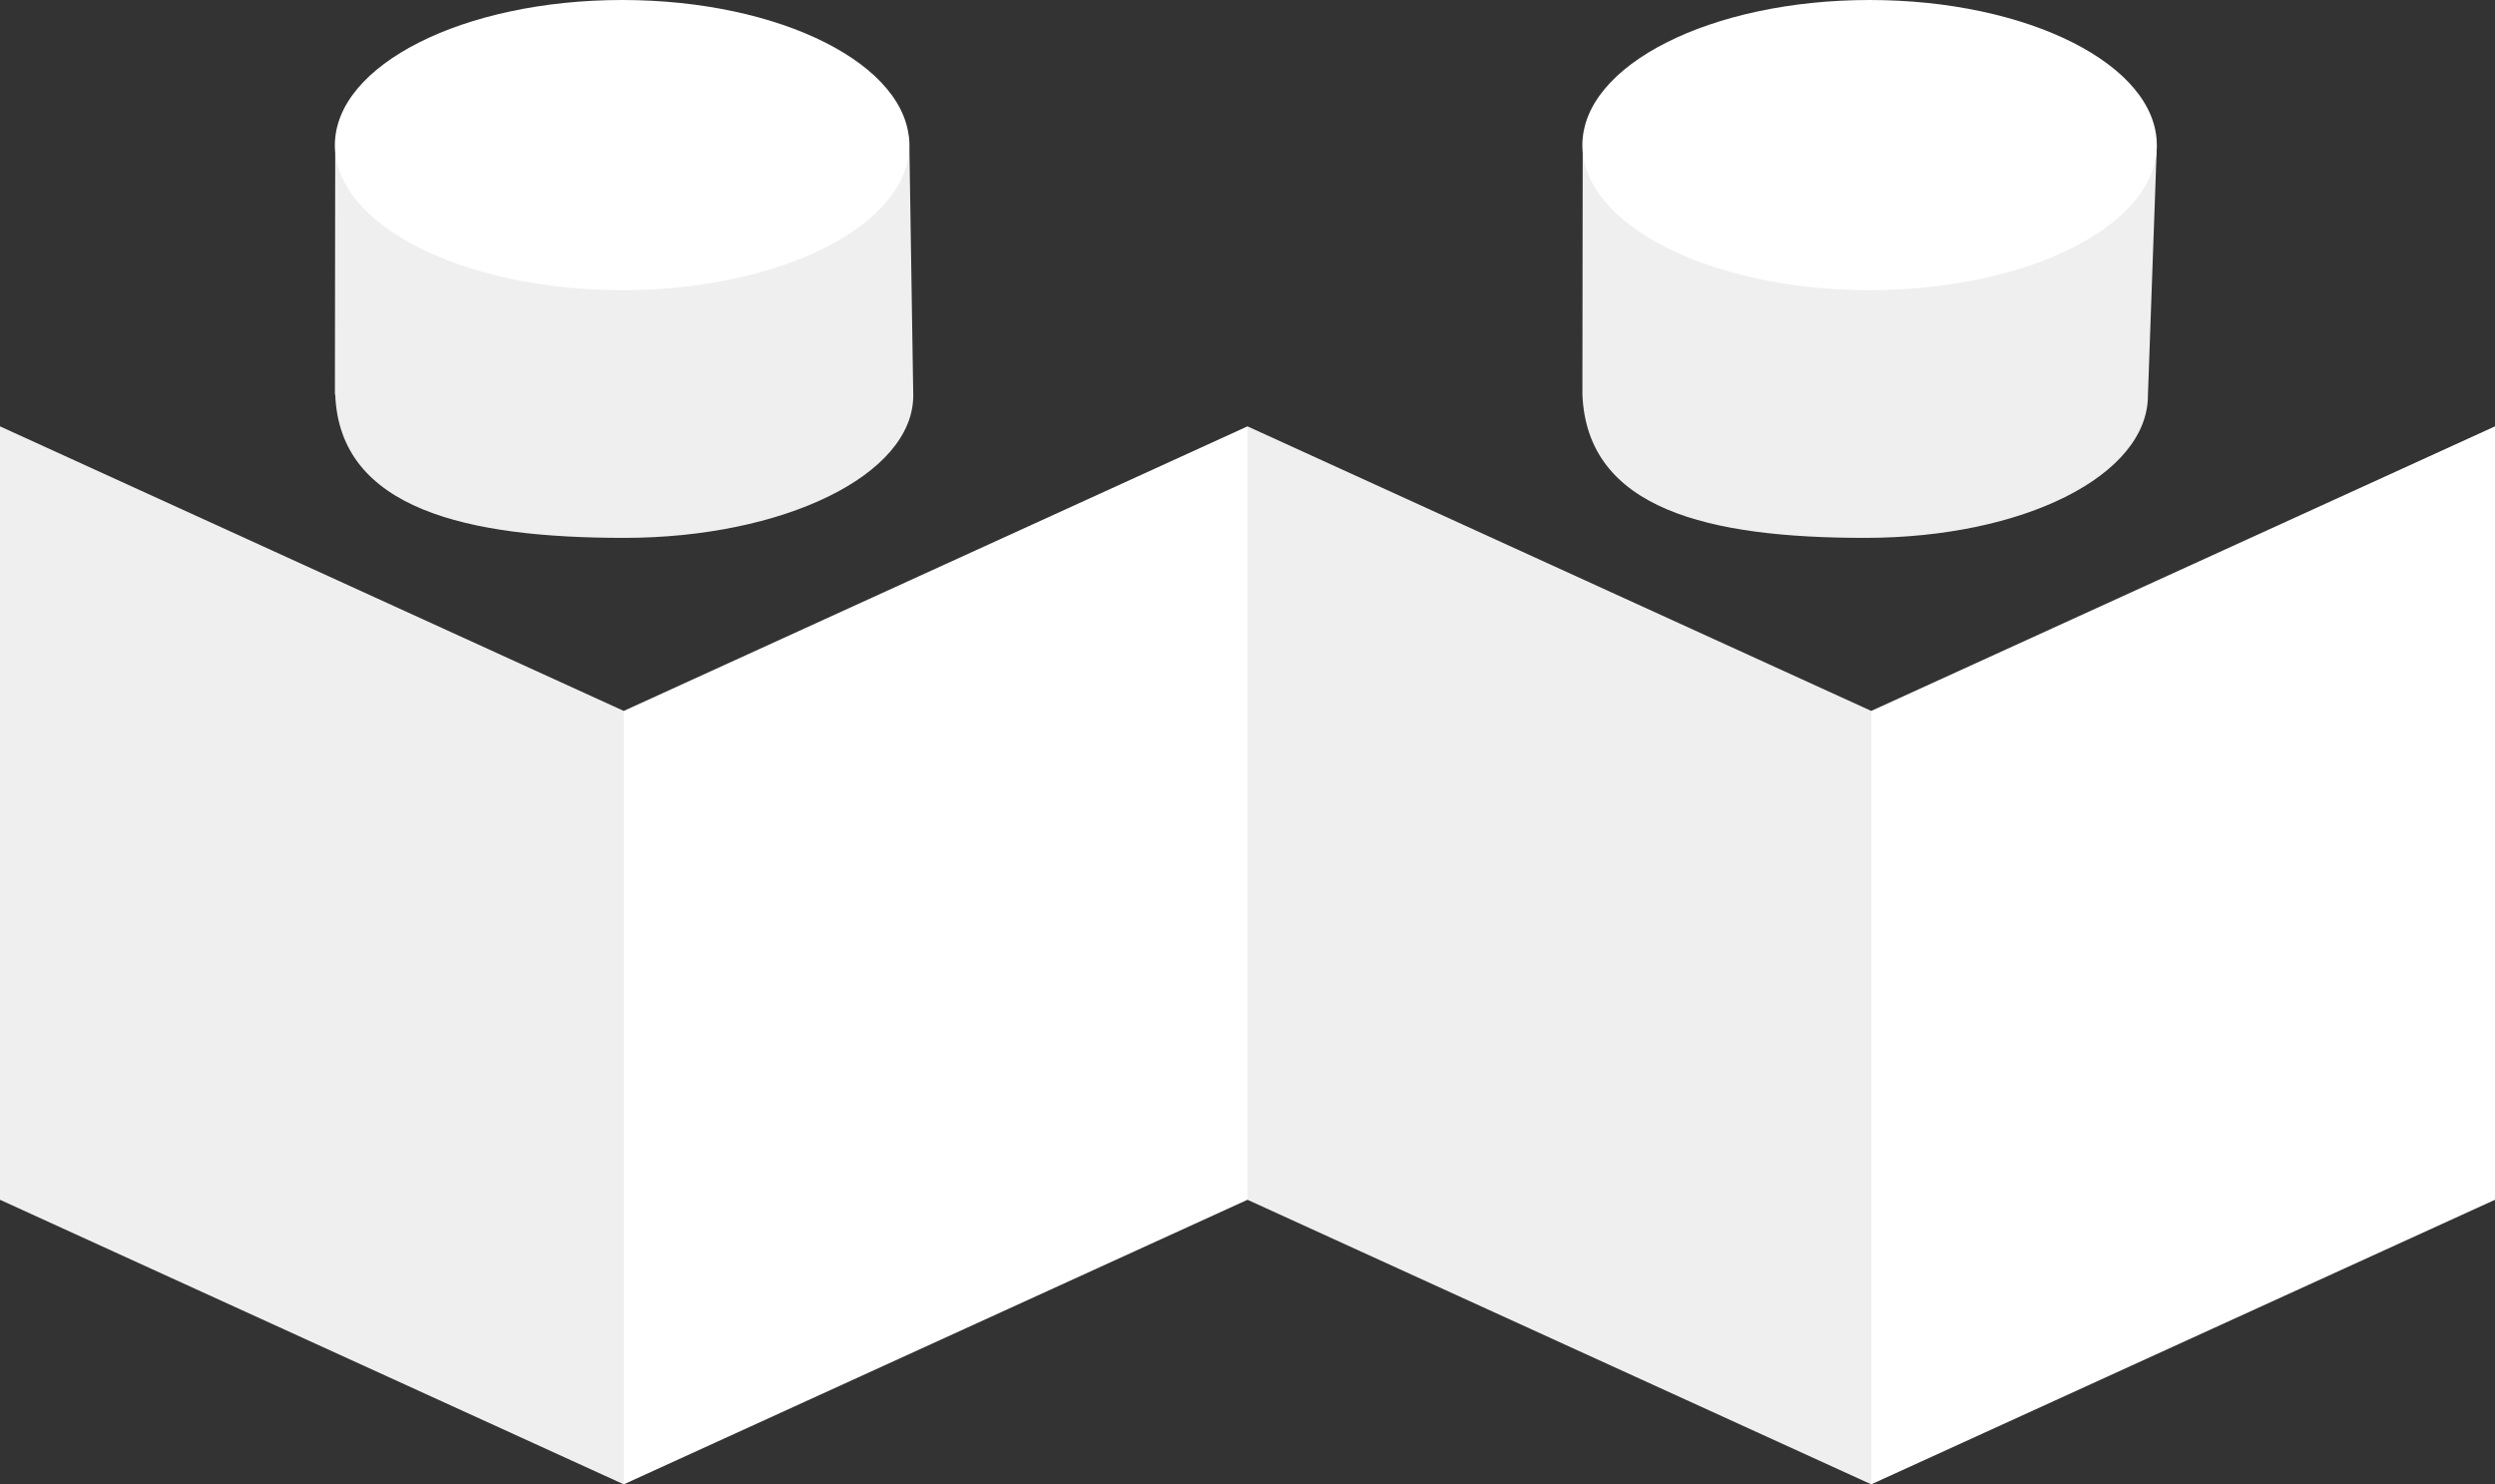 <?xml version="1.0" encoding="utf-8"?>
<!-- Generator: Adobe Illustrator 19.0.0, SVG Export Plug-In . SVG Version: 6.00 Build 0)  -->
<svg version="1.1" id="Layer_1" xmlns="http://www.w3.org/2000/svg" xmlns:xlink="http://www.w3.org/1999/xlink" x="0px" y="0px"
	 viewBox="0 0 758.4 451.2" style="enable-background:new 0 0 758.4 451.2;" xml:space="preserve">
<rect x="0" y="0" width="758.4" height="451.2" fill="#333333" stroke="none"/>
<style type="text/css">
	.st0{fill:#EFEFEF;}
	.st1{fill:#FFFFFF;}
</style>
<g id="XMLID_234_">
	<polygon id="XMLID_256_" class="st0" points="189.6,451.2 0,364.7 0,129.6 189.6,216.1 	"/>
	<polygon id="XMLID_255_" class="st1" points="189.6,451.2 379.2,364.7 379.2,129.6 189.6,216.1 	"/>
	<path id="XMLID_253_" class="st0" d="M277.6,120.2c0,24.3-39.7,43.3-87.9,43.3c-47.4,0-86.5-8.6-87.8-43.6h-0.1l0.1-77.3l0,0
		c0-0.4,0.5,0.5,0.5,0c0-24.3,174-23.8,174,0.5C276.4,43.7,277.6,120.2,277.6,120.2z"/>
	<ellipse id="XMLID_252_" class="st1" cx="189.1" cy="44.1" rx="87.3" ry="44.1"/>
	<polygon id="XMLID_251_" class="st0" points="568.8,451.2 379.2,364.7 379.2,129.6 568.8,216.1 	"/>
	<polygon id="XMLID_250_" class="st1" points="568.8,451.2 758.4,364.7 758.4,129.6 568.8,216.1 	"/>
	<path id="XMLID_248_" class="st0" d="M652.9,120.2c0,24.3-37.8,43.3-86,43.3c-47.4,0-84.5-8.6-85.9-43.6H481l0.1-77.3l0,0
		c0-0.4,174.5-22.4,174.5,1.9C655.6,45.1,652.9,120.2,652.9,120.2z"/>
	<ellipse id="XMLID_247_" class="st1" cx="568.3" cy="44.1" rx="87.3" ry="44.1"/>
</g>
</svg>
